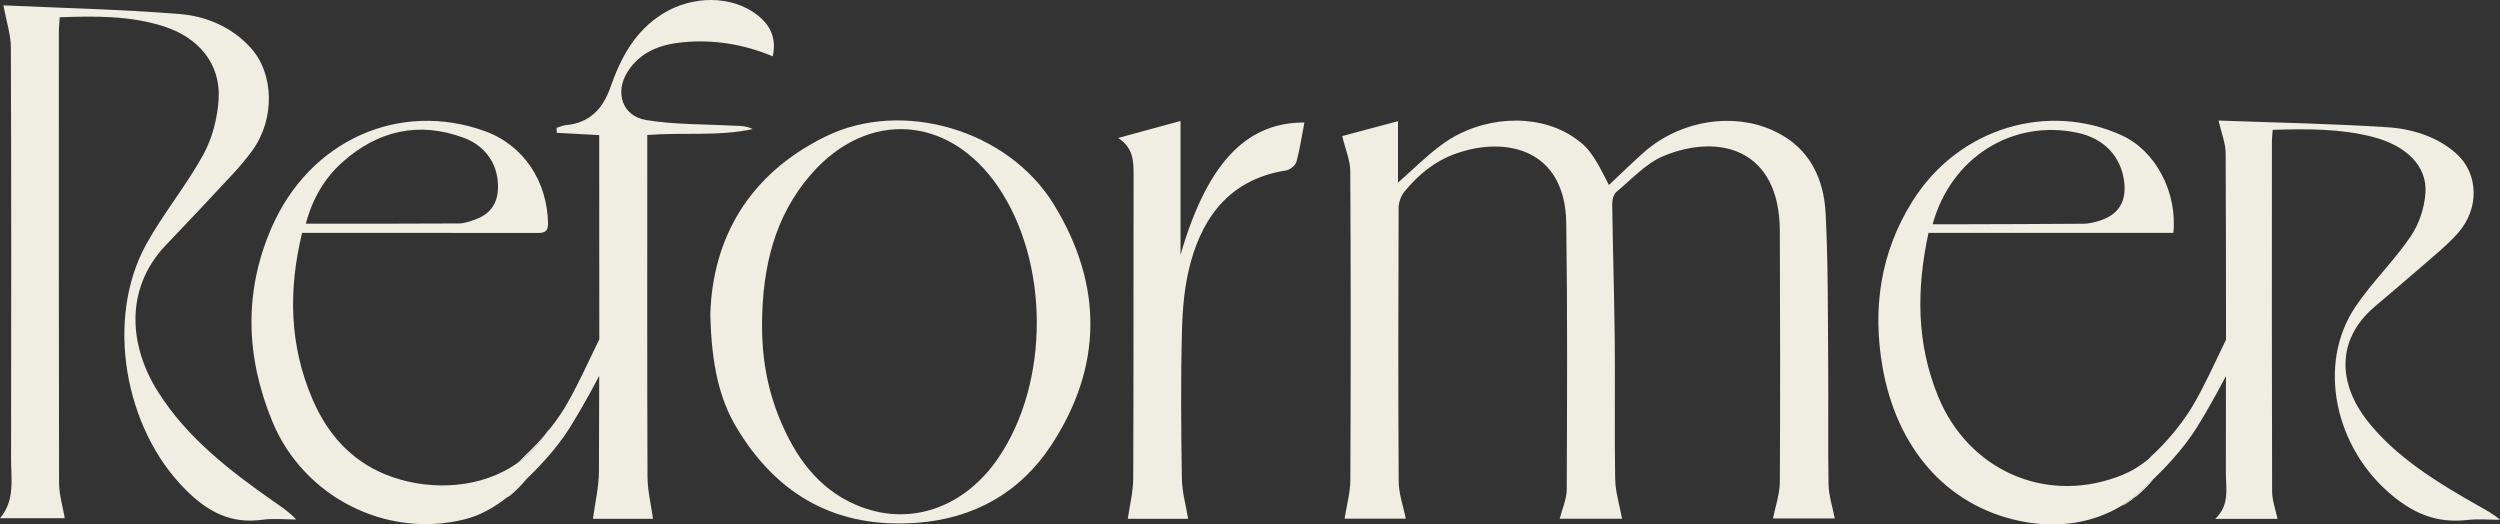 <?xml version="1.0" encoding="UTF-8"?>
<svg id="Layer_2" data-name="Layer 2" xmlns="http://www.w3.org/2000/svg" viewBox="0 0 354.67 74.4">
  <rect x="0" y="0" width="354.67" height="74.4" fill="#333333" stroke="none"/>
  <defs>
    <style>
      .cls-1 {
        fill: #f0eee3;
        stroke-width: 0px;
      }
    </style>
  </defs>
  <g id="Layer_1-2" data-name="Layer 1">
    <g>
      <g>
        <path class="cls-1" d="M190.43,19.3c2.26-.61,4.99-1.33,7.9-2.11v8.72c2.21-1.93,4.14-3.9,6.35-5.49,5.48-3.96,13.14-4.38,18.21-1.18,2.31,1.46,3.14,2.54,5.36,7.01,1.62-1.52,3.24-3.11,4.94-4.62,5.16-4.59,12.89-5.81,18.75-2.93,4.81,2.36,6.81,6.64,7.06,11.62.36,7.01.3,14.05.36,21.08.05,5.77-.05,11.55.05,17.32.03,1.58.56,3.15.88,4.83h-8.76c.33-1.69.96-3.43.97-5.17.07-11.88.04-23.75,0-35.63-.05-11.67-8.64-13.86-16.47-10.63-2.52,1.04-4.54,3.3-6.71,5.1-.41.34-.61,1.16-.6,1.75.09,6.42.29,12.85.36,19.27.07,6.57-.06,13.14.06,19.7.03,1.87.63,3.73.98,5.65h-8.85c.36-1.41.99-2.78,1-4.15.05-12.6.11-25.21-.07-37.81-.15-10.48-8.56-12.39-15.71-9.82-2.95,1.06-5.3,2.99-7.25,5.38-.49.6-.82,1.53-.82,2.31-.05,12.94-.07,25.88.01,38.81.01,1.74.65,3.47,1.01,5.27h-8.69c.29-1.84.81-3.67.82-5.5.07-14.6.07-29.19-.01-43.79,0-1.53-.68-3.06-1.14-4.97Z"/>
        <path class="cls-1" d="M.48.76c8.09.37,16.51.56,24.9,1.22,3.84.3,7.49,1.82,10.2,4.82,3.3,3.65,3.47,10.06.21,14.57-1.7,2.35-3.81,4.4-5.78,6.55-2.16,2.34-4.38,4.62-6.56,6.94-5.85,6.23-5.08,14.32-1.05,20.7,4.15,6.58,10.21,11.23,16.48,15.62,1.03.72,2.1,1.4,3.14,2.52-1.58,0-3.19-.18-4.75.03-4.54.64-7.83-1.12-11.02-4.34-8.61-8.65-11.36-24.13-5.49-34.76,2.43-4.39,5.69-8.32,8.1-12.72,1.28-2.35,2.01-5.22,2.16-7.9.29-4.92-2.83-8.69-7.79-10.27-4.76-1.52-9.65-1.47-14.76-1.29-.04.78-.12,1.49-.12,2.19,0,21.29-.02,42.58.03,63.87,0,1.64.51,3.28.81,5.01H0c2.17-2.55,1.56-5.58,1.57-8.48.03-19.43.04-38.87-.03-58.3,0-1.81-.62-3.63-1.06-5.99Z"/>
        <path class="cls-1" d="M100.77,44.58c.32-10.67,5.37-19.82,16.32-25.2,10.96-5.39,25.93-.93,32.4,9.6,7,11.41,6.99,22.99-.35,34.18-4.4,6.71-10.97,10.42-19.09,11.01-11.29.83-19.74-3.83-25.52-13.45-2.42-4.02-3.59-8.83-3.76-16.15ZM108.11,45.84c-.05,4.69.71,9.23,2.5,13.58,2.18,5.3,5.37,9.84,10.77,12.18,7.5,3.25,15.39.53,20.27-6.66,7.3-10.75,7.24-27.82-.11-38.53-6.89-10.03-18.41-10.87-26.41-1.76-5.29,6.02-6.96,13.38-7.02,21.19Z"/>
        <path class="cls-1" d="M351.65,71.78c-6.03-3.41-11.85-7.02-15.84-12.13-3.88-4.95-4.61-11.24,1.01-16.08,2.09-1.8,4.23-3.57,6.3-5.38,1.89-1.67,3.92-3.26,5.55-5.09,3.13-3.5,2.97-8.48-.2-11.31-2.61-2.33-6.12-3.51-9.8-3.74-8.06-.52-16.16-.66-23.93-.95.42,1.83,1.01,3.24,1.01,4.65.04,8.81.05,17.63.05,26.44-.41.84-.84,1.75-1.29,2.69-1.32,2.78-2.78,5.78-4.1,7.76-2.34,3.53-5.08,5.95-5.08,5.95l-.52.53-.03.02-.02.02c-1.54,1.26-2.84,1.95-4.61,2.58-10.31,3.65-20.91-1.18-25.15-11.4-3.14-7.58-3.13-15.29-1.41-23.3h34.74c.58-5.77-2.52-11.62-7.24-13.8-10.42-4.82-23.2-1.23-29.82,9.38-4.53,7.26-5.65,15.22-4.19,23.51,1.96,11.11,8.75,19.54,19.52,21.79,5.3,1.11,10.35.29,14.43-2.2.55-.33,1.09-.7,1.6-1.1,0,0,.01,0,.02-.01.74-.57,1.43-1.2,2.07-1.89l.05-.05c.14-.14.38-.37.7-.67.01-.01.01-.02.02-.02,1.38-1.33,4.13-4.08,6.15-7.31.97-1.55,1.93-3.21,2.86-4.91.44-.8.87-1.61,1.29-2.41,0,4.56,0,9.12-.01,13.68,0,2.25.58,4.6-1.51,6.58h8.84c-.28-1.35-.77-2.62-.77-3.89-.05-16.54-.04-33.07-.03-49.6,0-.55.07-1.09.11-1.7,4.91-.15,9.61-.18,14.19,1,4.76,1.22,7.76,4.14,7.48,7.97-.15,2.08-.85,4.31-2.08,6.13-2.31,3.42-5.45,6.47-7.78,9.89-5.64,8.25-2.99,20.27,5.28,26.99,3.07,2.49,6.23,3.86,10.59,3.36,1.5-.16,3.04-.02,4.57-.02-1.01-.88-2.03-1.4-3.02-1.96ZM294.71,18.83c3.76.8,6.18,3.32,6.64,6.93.36,2.87-.82,4.74-3.56,5.57-.7.2-1.43.41-2.14.41-6.38.05-12.76.06-19.14.08h-2.33c2.6-9.51,11.34-14.93,20.53-12.99Z"/>
        <path class="cls-1" d="M77.68,61.14c-.09.15-.19.3-.29.44.18-.21.36-.43.55-.66-.11.07-.2.13-.26.22Z"/>
        <path class="cls-1" d="M96.72,6.01c4.41-.45,8.71.23,12.91,1.98.57-2.6-.36-4.44-2.22-5.88-3.61-2.79-9.12-2.76-13.29-.22-4.06,2.48-6.06,6.32-7.55,10.57-1.06,2.99-2.94,4.99-6.28,5.29-.45.04-.89.26-1.33.39.01.23.02.47.03.7,1.94.1,3.89.21,6.02.33v2.47c0,8.83.01,17.66.01,26.5-.42.85-.86,1.78-1.32,2.74-1.32,2.78-2.78,5.78-4.09,7.76-.55.83-1.12,1.6-1.67,2.28-.19.23-.37.45-.55.66-.01.02-.02.03-.04.04-1.07,1.62-2.38,2.94-3.84,3.99-5.17,3.73-12.18,3.99-17.7,2.12-5.59-1.89-9.23-5.86-11.48-11.1-3.28-7.63-3.44-15.5-1.47-23.59h20.09c4.39,0,8.78,0,13.17.01.98.01,1.66-.09,1.63-1.37-.11-5.93-3.42-11.07-8.97-13.08-11.95-4.32-24.8,1.14-30.27,13.74-3.94,9.08-3.64,18.29.11,27.41,4.4,10.73,16.16,16.72,27.32,13.92,2.06-.51,4.13-1.63,5.96-3.09.11-.06.23-.12.34-.18.01,0,.02-.01.03-.01.86-.71,1.66-1.5,2.39-2.39.01-.01.01-.02.02-.02,1.38-1.33,4.13-4.08,6.16-7.31.96-1.55,1.92-3.21,2.86-4.91.44-.81.88-1.63,1.31-2.44,0,4.49-.02,8.99-.04,13.49-.01,2.27-.55,4.54-.85,6.79h8.52c-.27-2.02-.77-3.99-.78-5.95-.06-15.39-.03-30.77-.03-46.16v-2.34c5.16-.4,10.1.22,14.94-.84-.89-.48-1.77-.44-2.65-.48-4.16-.22-8.37-.13-12.45-.8-3.37-.55-4.47-3.9-2.67-6.79,1.76-2.84,4.59-3.91,7.72-4.23ZM48.63,22.96c4.98-4.42,10.76-5.77,17.12-3.43,3.33,1.22,5.07,4.08,4.89,7.38-.11,2.07-1.18,3.46-3.09,4.18-.79.3-1.65.61-2.49.61-7.15.05-14.31.03-21.67.03.93-3.52,2.65-6.48,5.24-8.77Z"/>
        <path class="cls-1" d="M185.05,17.39c-.38,1.97-.64,3.81-1.13,5.57-.14.51-.91,1.13-1.47,1.22-7.61,1.19-11.65,6.16-13.54,13.07-.86,3.14-1.15,6.51-1.23,9.78-.18,6.96-.12,13.92-.01,20.89.03,1.89.58,3.77.89,5.68h-8.56c.27-1.94.76-3.83.77-5.72.06-14.32.02-28.65.05-42.97,0-1.97.03-3.87-2.18-5.34,3.14-.86,5.85-1.6,8.84-2.41v18.99c4.06-14.04,10.02-18.78,17.56-18.77Z"/>
      </g>
      <g>
        <path class="cls-1" d="M305.47,68c-.74.89-1.53,1.68-2.4,2.39,0,0-.01.01-.02.01-.13.07-.27.14-.4.21.74-.57,1.43-1.2,2.07-1.89l.05-.05c.14-.14.38-.37.7-.67Z"/>
        <path class="cls-1" d="M77.35,61.62c-1.07,1.62-2.38,2.94-3.84,3.99l1.01-1.02s1.28-1.13,2.83-2.97Z"/>
        <path class="cls-1" d="M304.77,68.67l-.05.05c-.64.69-1.33,1.32-2.07,1.89-.01.01-.02.01-.02.01-.51.4-1.05.77-1.6,1.1.15-.06.31-.12.47-.18.54-.34,1.05-.72,1.55-1.14.01,0,.02-.01.02-.01.87-.71,1.66-1.5,2.4-2.39-.32.3-.56.53-.7.67Z"/>
      </g>
    </g>
  </g>
</svg>